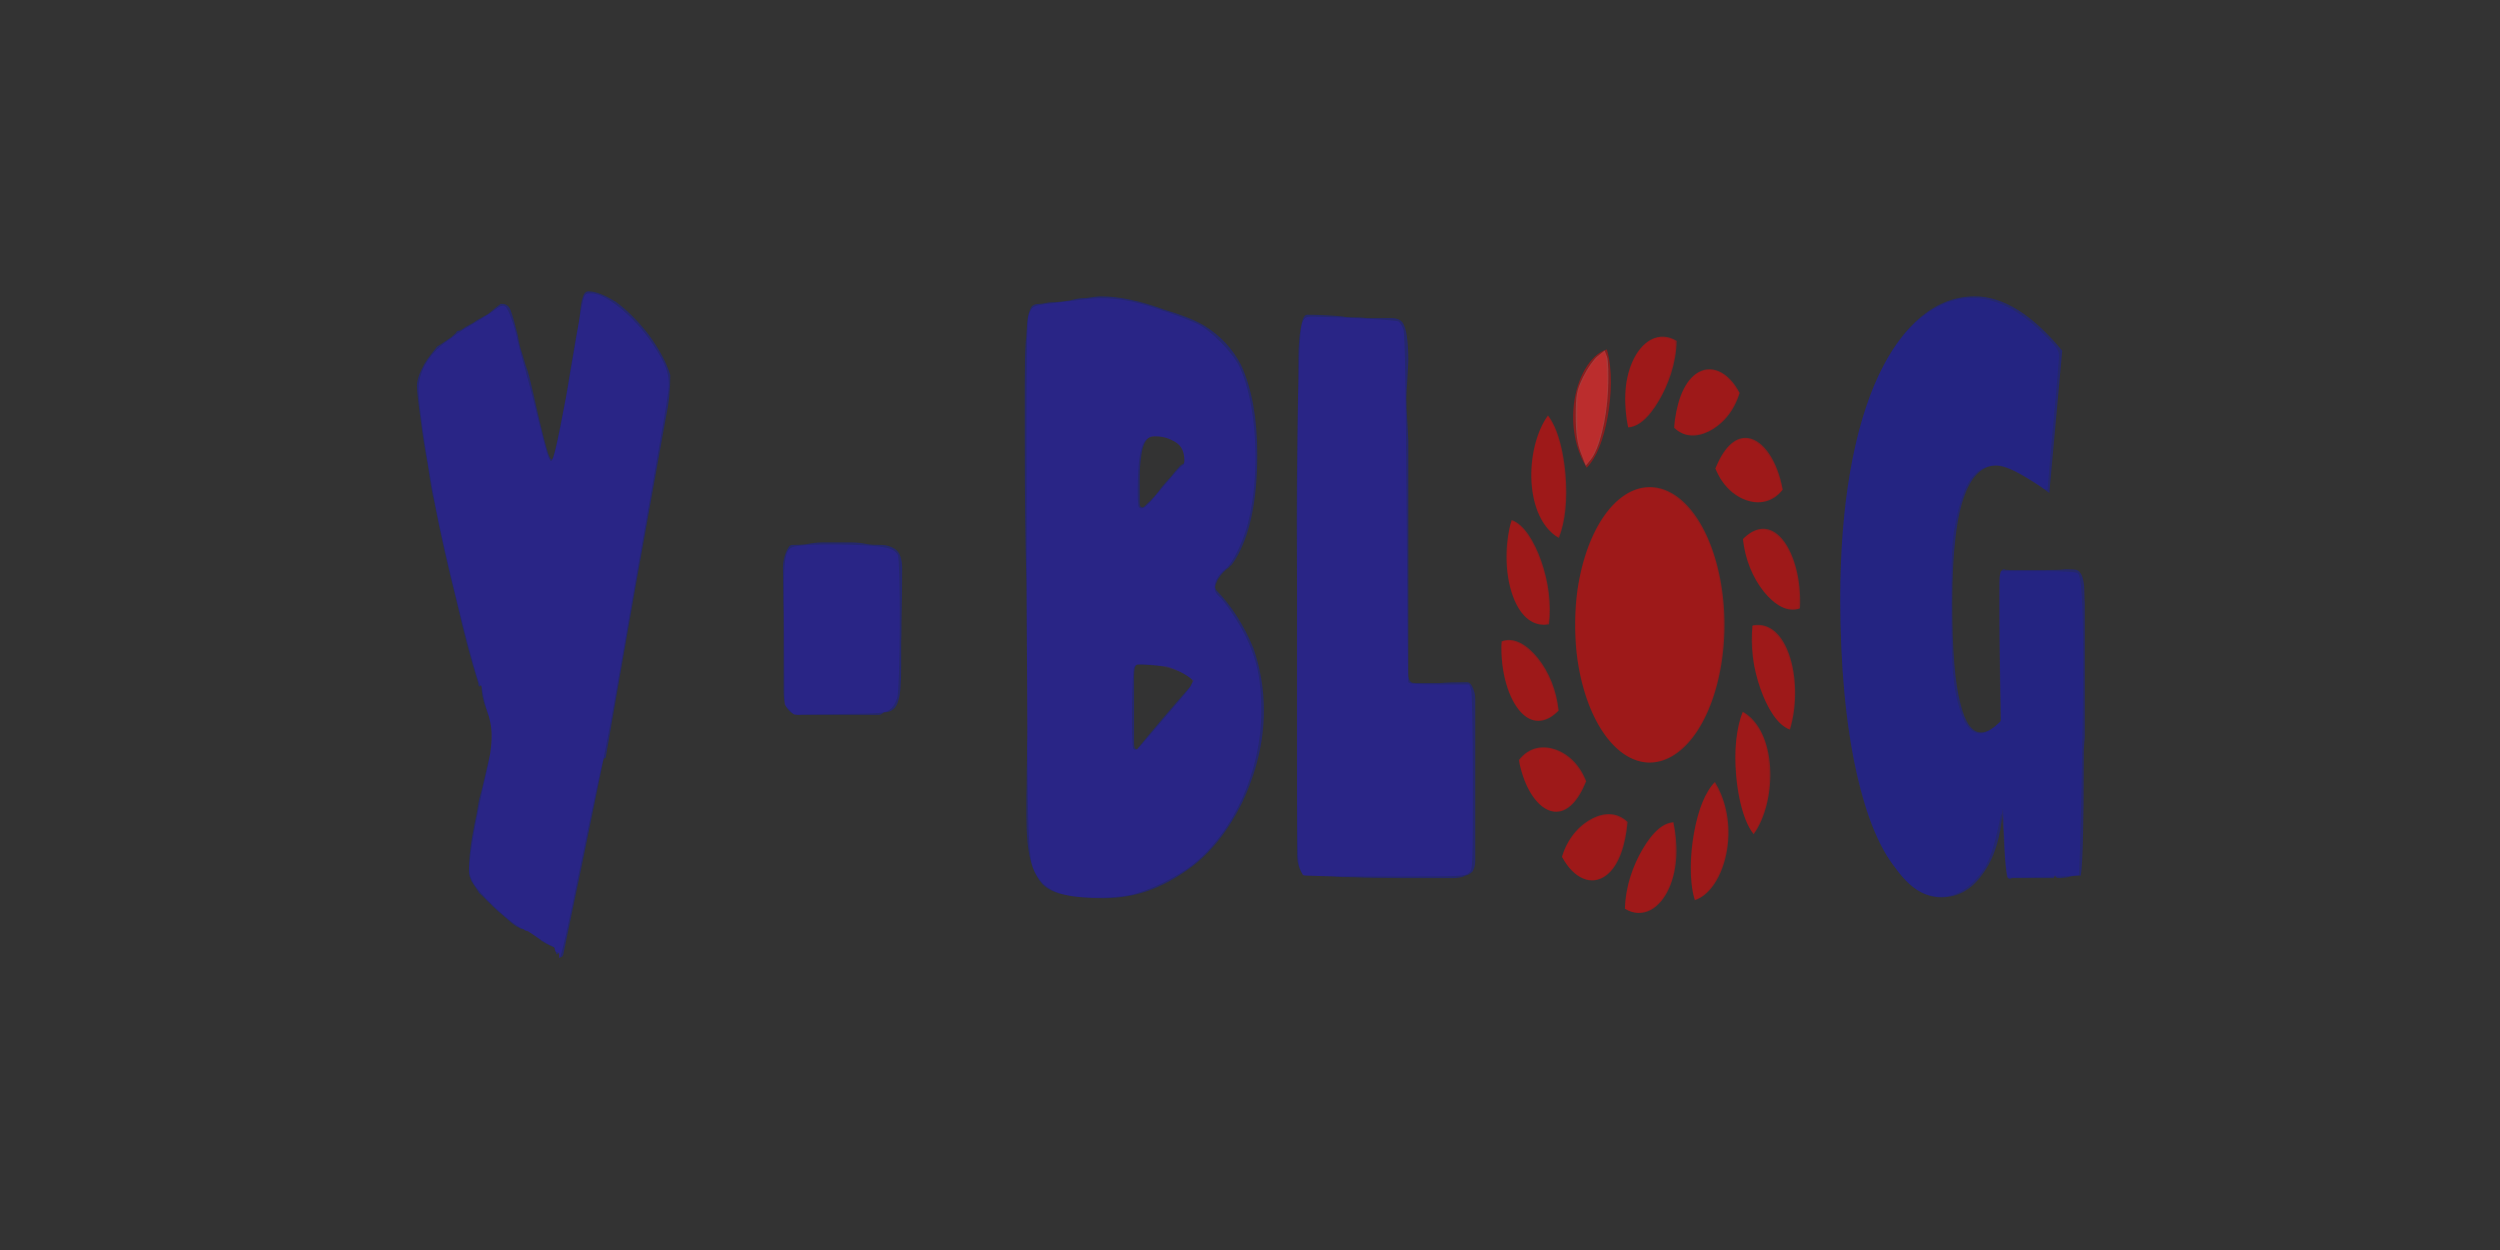 <?xml version="1.0" encoding="UTF-8" standalone="no"?>
<!-- Created with Inkscape (http://www.inkscape.org/) -->

<svg
   width="300"
   height="150"
   viewBox="0 0 300 150"
   version="1.1"
   id="svg11177"
   xmlnssvg="http://www.w3.org/2000/svg"
   xmlnsSvg="http://www.w3.org/2000/svg"
   xmlns="http://www.w3.org/2000/svg"
   xmlnsvg="http://www.w3.org/2000/svg">
  <rect x="0" y="0" width="300" height="150" fill="#333333" stroke="none"/>
  <defs
     id="defs11174" />
  <g
     id="layer1"
     transform="matrix(0.959,0,0,0.959,6.324,3.054)">
    <path
       id="path2046"
       d="m 212.709,75.071 c -0.307,2.506 0.044,5.268 0.965,7.911 0.847,2.411 2.161,4.613 3.714,5.135 0.998,-3.279 0.821,-7.329 -0.352,-10.045 -1.098,-2.537 -2.752,-3.327 -4.327,-3.001 z m -1.24,10.799 c -0.822,2.09 -1.083,4.838 -0.833,7.891 0.081,0.962 0.215,1.948 0.406,2.891 0,0 0,0 0,0 0.369,1.814 0.948,3.484 1.797,4.558 0.169,-0.229 0.332,-0.479 0.486,-0.749 1.361,-2.387 1.89,-5.813 1.464,-8.765 -0.45,-3.106 -1.805,-5.009 -3.321,-5.826 z m -3.473,8.792 c -1.208,1.202 -2.092,3.425 -2.626,6.371 -0.479,2.682 -0.636,5.93 0.105,8.433 2.101,-0.657 3.753,-3.558 4.135,-6.962 0.355,-3.183 -0.438,-5.928 -1.614,-7.842 z m -5.189,5.033 c -0.99,0.061 -1.912,0.695 -2.834,1.838 -0.354,0.45 -0.711,0.974 -1.051,1.554 -1.126,1.933 -2.151,4.601 -2.182,7.446 1.022,0.646 2.171,0.709 3.233,0.155 0.949,-0.519 1.739,-1.482 2.294,-2.718 1.13,-2.522 1.102,-5.62 0.54,-8.275 z m -5.74,-0.035 c -1.203,-1.141 -2.709,-1.273 -4.369,-0.46 -1.51,0.751 -3.096,2.311 -3.847,4.818 1.459,2.788 3.714,3.682 5.498,2.383 1.668,-1.219 2.485,-3.92 2.718,-6.741 z M 191.893,94.571 c -0.231,-0.582 -0.5,-1.099 -0.807,-1.558 -0.781,-1.158 -1.825,-1.989 -3.013,-2.414 -1.545,-0.542 -3.331,-0.358 -4.613,1.311 0.631,3.566 2.399,6.164 4.307,6.46 0.033,0.004 0.066,0.009 0.098,0.013 0,0 0,0 0,0 1.748,0.198 3.13,-1.529 4.027,-3.813 z m -3.447,-8.831 c -0.263,-2.524 -1.187,-4.814 -2.609,-6.591 -1.303,-1.615 -2.992,-2.707 -4.534,-2.085 -0.203,3.726 0.843,7.323 2.513,8.986 1.561,1.552 3.254,1.105 4.63,-0.311 z m -1.21,-10.811 c 0.307,-2.506 -0.044,-5.268 -0.965,-7.911 -0.847,-2.411 -2.161,-4.613 -3.714,-5.135 -0.998,3.279 -0.821,7.329 0.352,10.045 1.098,2.537 2.752,3.327 4.327,3.001 z m 1.24,-10.799 c 0.822,-2.09 1.083,-4.838 0.833,-7.891 -0.081,-0.962 -0.215,-1.948 -0.406,-2.891 0,0 0,0 0,0 -0.369,-1.814 -0.948,-3.484 -1.798,-4.558 -0.169,0.229 -0.332,0.479 -0.486,0.749 -1.361,2.387 -1.89,5.813 -1.464,8.765 0.45,3.106 1.805,5.009 3.321,5.826 z m 3.473,-8.792 c 1.208,-1.202 2.092,-3.425 2.626,-6.371 0.479,-2.682 0.636,-5.93 -0.105,-8.433 -2.101,0.657 -3.753,3.558 -4.135,6.962 -0.355,3.183 0.438,5.928 1.614,7.842 z m 5.189,-5.033 c 0.99,-0.061 1.912,-0.695 2.834,-1.838 0.354,-0.45 0.711,-0.974 1.051,-1.554 1.126,-1.933 2.151,-4.601 2.182,-7.446 -1.022,-0.646 -2.171,-0.709 -3.233,-0.155 -0.949,0.519 -1.739,1.482 -2.294,2.718 -1.13,2.522 -1.102,5.62 -0.54,8.275 z m 5.74,0.035 c 1.203,1.141 2.709,1.273 4.369,0.46 1.51,-0.751 3.096,-2.311 3.847,-4.818 -1.459,-2.788 -3.714,-3.682 -5.498,-2.383 -1.668,1.219 -2.485,3.92 -2.718,6.741 z m 5.173,5.089 c 0.231,0.582 0.5,1.099 0.807,1.558 0.781,1.158 1.825,1.989 3.013,2.414 1.545,0.542 3.331,0.358 4.613,-1.311 -0.631,-3.566 -2.399,-6.164 -4.307,-6.46 -0.033,-0.005 -0.066,-0.009 -0.098,-0.013 0,0 0,0 0,0 -1.748,-0.198 -3.13,1.529 -4.027,3.813 z m 3.447,8.831 c 0.263,2.524 1.187,4.814 2.609,6.591 1.303,1.615 2.992,2.707 4.534,2.085 0.203,-3.726 -0.843,-7.323 -2.513,-8.986 -1.561,-1.552 -3.254,-1.105 -4.63,0.311 z"
       style="opacity:0.421;fill:#ff0000;stroke-width:0.525" />
    <path
       id="path2069"
       style="opacity:0.421;fill:#ff0000;stroke-width:0.572"
       d="m 209.195,75 a 9.352,17.239 0 0 1 -9.352,17.239 9.352,17.239 0 0 1 -9.352,-17.239 9.352,17.239 0 0 1 9.352,-17.239 9.352,17.239 0 0 1 9.352,17.239 z" />
    <g
       aria-label="Y - BL    G"
       transform="matrix(0.334,0,0,0.844,6.114,-99.461)"
       id="text2308"
       style="font-size:124.101px;font-family:'Sigmar One';-inkscape-font-specification:'Sigmar One, Normal';text-align:center;text-orientation:upright;text-anchor:middle;opacity:0.421;fill:#1118ba;fill-opacity:1;stroke-width:1.293">
      <path
         d="m 171.502,255.301 q 0,0 -0.248,0 -0.124,0 -0.248,0.124 l -0.372,0.124 q -0.372,0 -0.372,-0.248 -0.496,-0.248 -0.621,-0.745 -4.344,-0.745 -5.585,-1.241 l -4.344,-1.241 h -0.621 q -0.621,0 -0.993,-0.248 -1.117,0 -1.862,-0.248 -0.993,-0.124 -3.227,-0.869 -2.234,-0.745 -3.227,-1.117 -1.986,-0.621 -5.709,-2.11 -1.737,-0.745 -2.606,-0.993 l -2.854,-1.737 q -0.993,-0.745 -0.993,-1.489 0,-2.358 1.117,-4.964 0.372,-0.869 0.993,-2.11 0.745,-1.241 1.365,-2.854 0.248,-0.745 1.365,-2.234 2.978,-4.964 3.227,-5.46 0.496,-1.365 0.496,-2.482 0,-1.862 -1.986,-3.847 -1.862,-1.862 -1.862,-3.599 -0.621,0 -0.621,0.124 h -0.248 -0.124 q -0.248,-0.248 -0.248,-0.496 -3.971,-4.964 -8.067,-12.038 -5.212,-8.191 -8.439,-14.892 -0.993,-1.489 -2.358,-5.336 -1.613,-3.351 -2.73,-6.826 -1.365,-3.847 -1.365,-4.964 0,-1.241 2.73,-3.227 1.117,-0.745 2.606,-1.489 1.489,-0.745 2.234,-1.117 0.621,-0.124 5.212,-1.365 l 1.737,-0.621 q 0.496,-0.372 1.117,-0.372 0.745,0 2.358,-0.496 3.599,-0.745 4.219,-0.993 l 4.468,-0.993 q 3.723,-1.241 4.344,-1.365 l 0.248,-0.124 h 0.372 0.248 q 2.606,0 3.475,1.241 0.745,0.745 2.482,3.475 0.248,0.745 0.869,1.737 0.745,0.993 0.993,1.241 l 0.993,1.365 0.869,0.993 q 0.496,0.621 0.993,1.489 0.496,0.869 1.117,1.862 3.227,5.709 4.964,8.067 1.117,1.613 1.862,1.613 0.372,0 1.241,-1.365 1.117,-1.737 4.095,-7.942 1.613,-3.971 3.847,-9.059 1.117,-2.234 1.241,-2.73 0.496,-2.234 1.117,-2.854 0.621,-0.993 2.234,-0.993 3.971,0 10.424,1.613 6.329,1.862 12.162,4.84 5.957,3.227 8.067,5.957 0,3.351 -1.613,6.205 l -11.417,25.192 -11.169,25.317 -0.496,0.124 q -0.124,0 -0.372,0.248 -8.191,16.009 -15.016,28.791 -0.248,0.496 -1.489,0.496 z"
         id="path2347"
         style="fill:#1118ba;fill-opacity:1" />
      <path
         d="m 262.344,220.056 q -3.847,0.248 -5.957,-1.241 -0.869,-0.745 -0.869,-2.358 v -9.183 q 0,-2.606 -0.124,-3.971 l -0.124,-5.088 q 0,-1.117 1.117,-2.234 1.117,-1.117 2.234,-1.117 3.723,0 5.585,-0.124 3.227,-0.248 5.585,-0.248 h 11.417 q 2.482,0 5.709,0.248 1.613,0.124 5.336,0.124 2.606,0 5.088,0.621 2.606,0.745 2.606,2.854 0,3.723 -0.248,7.942 0,2.11 -0.124,3.103 v 3.475 q 0,1.986 -0.248,3.103 -0.124,0.993 -0.745,1.862 -1.117,1.862 -5.46,1.862 l -0.869,0.248 q -0.372,0.124 -1.117,0.124 h -24.944 z"
         id="path2349"
         style="fill:#1118ba;fill-opacity:1" />
      <path
         d="m 375.152,247.235 q -8.811,0 -14.148,-0.496 -5.212,-0.372 -8.315,-1.489 -3.227,-1.365 -4.716,-3.723 -1.489,-2.358 -1.489,-6.329 v -3.103 q 0.124,-1.241 0.124,-3.723 0.124,-1.241 0.124,-3.723 0.124,-1.241 0.124,-2.606 0,-4.716 -0.248,-14.148 l -0.124,-7.446 q -0.621,-8.811 -0.621,-21.345 v -4.219 -3.847 q 0,-4.344 0.372,-6.329 0.248,-0.621 0.248,-1.117 0.124,-0.496 0.124,-0.745 0.124,-2.234 1.862,-3.351 0.993,-0.372 2.73,-0.372 1.117,0 2.358,-0.124 1.365,-0.124 2.854,-0.124 1.986,0 6.205,-0.248 1.117,-0.124 2.606,-0.248 1.613,-0.124 3.599,-0.124 3.971,-0.248 5.585,-0.248 10.176,0 23.827,1.986 9.556,1.117 14.892,2.358 9.059,2.234 13.775,5.833 6.081,5.212 6.081,13.279 0,10.424 -8.563,15.761 -0.621,0.372 -1.117,0.621 -0.496,0.124 -0.993,0.372 -2.234,0.621 -3.847,1.613 -0.248,0.124 -0.621,0.496 -0.372,0.248 -0.621,0.745 0,0 0,0.124 0.124,0 0.124,0.124 0,0 0.248,0.248 8.563,3.475 13.899,8.563 3.971,4.468 3.971,9.308 0,6.826 -8.315,13.775 -8.191,6.453 -20.228,9.804 -8.935,2.482 -17.622,3.475 -6.577,0.745 -14.148,0.745 z m 14.768,-57.955 q 0.621,0 1.365,-0.372 3.227,-1.117 6.081,-2.73 1.737,-0.745 3.351,-1.489 1.737,-0.869 2.358,-1.117 l 1.117,-0.496 0.993,-0.248 q 0.496,0 0.496,-0.621 0,-2.11 -4.592,-2.854 -2.73,-0.621 -6.826,-0.621 -3.723,0 -4.716,2.854 -0.621,1.489 -0.621,3.723 0,2.234 0,2.73 v 0.621 q 0,0.621 0.993,0.621 z m -1.862,35.865 q 0,0 0,0 0.124,0 0.124,-0.124 8.687,-4.219 19.732,-9.183 0.496,-0.496 0.621,-0.496 l 0.621,-0.372 q -5.212,-1.613 -10.3,-2.11 -6.453,-0.248 -10.673,-0.248 -1.365,0 -1.365,1.737 v 9.928 q 0,0.869 0.993,0.869 z"
         id="path2351"
         style="fill:#1118ba;fill-opacity:1" />
      <path
         d="m 487.96,244.256 q -12.782,0 -18.615,-0.124 -5.336,0 -8.191,-0.124 l -10.176,-0.124 q -1.117,0 -2.11,-0.993 -0.993,-0.993 -0.993,-2.11 v -27.302 -11.914 l -0.124,-10.176 q 0,-5.088 0.248,-12.782 0,-1.613 0.372,-8.315 v -2.854 q 0,-3.475 1.365,-5.585 0.621,-1.117 1.986,-1.117 6.081,0 13.279,0.248 0.993,0.124 2.854,0.124 4.095,0 6.081,0.124 h 6.701 q 0.496,0 2.854,0 2.482,0 3.847,0.621 2.234,1.241 2.234,5.709 l -0.124,0.993 q 0,0.372 -0.248,1.862 -0.372,1.862 -0.372,2.73 0,1.365 0.372,3.475 0.248,1.489 0.248,1.986 l 0.124,0.745 v 17.374 8.067 7.694 1.489 q 0,0.993 1.117,1.241 0.372,0.124 1.613,0.124 h 9.059 q 3.351,-0.124 10.176,-0.124 1.365,0 2.234,0.869 0.869,0.745 0.869,1.613 v 23.703 0.248 q 0,0.993 -0.993,1.613 -1.117,0.496 -2.606,0.621 -1.613,0.372 -5.088,0.372 z"
         id="path2353"
         style="fill:#1118ba;fill-opacity:1" />
      <path
         d="m 689.251,247.11 q -9.68,0 -17.374,-4.468 -8.687,-4.219 -14.272,-13.899 -6.205,-10.921 -6.205,-25.813 0,-10.549 3.723,-18.987 3.723,-8.439 10.673,-14.272 6.826,-5.709 16.009,-8.687 9.183,-2.978 19.98,-2.978 15.885,0 32.763,8.067 l -4.84,21.097 q -0.869,-0.248 -2.11,-0.621 -1.117,-0.372 -2.606,-0.745 -6.826,-1.737 -10.052,-2.234 -2.978,-0.496 -4.84,-0.496 -7.818,0 -11.914,4.219 -4.84,4.84 -4.84,16.257 0,10.424 3.103,14.892 2.606,4.219 7.694,4.219 3.227,0 7.446,-1.737 0,-1.986 -0.248,-5.957 l -0.124,-2.73 q -0.124,-2.854 -0.124,-8.439 v -3.351 q 0,-1.117 0.372,-1.489 0.372,-0.496 1.365,-0.496 0.372,0.124 2.11,0.124 h 13.155 q 5.833,0 7.694,-0.124 3.351,0 4.344,0.124 1.613,0.372 2.11,1.241 0.621,0.745 0.621,2.482 0,0.621 0.124,1.117 v 1.117 1.986 3.723 12.534 0.621 q -0.124,0.496 -0.248,1.117 -0.124,0.621 -0.124,1.365 v 0.621 q 0,7.818 -0.248,10.921 -0.248,5.088 -0.869,6.453 -3.227,0 -4.84,0.248 l -2.73,0.124 h -0.372 q -1.117,0 -1.241,-0.124 -0.124,-0.124 -0.248,-0.124 0,-0.124 0,-0.124 h -0.372 q -0.124,0.124 -0.248,0.248 0,0.124 0,0.124 h -12.41 -0.621 -1.241 -1.489 q -0.372,0.124 -0.993,0.124 -0.496,0 -0.869,-0.745 -0.869,-2.234 -0.993,-5.336 -0.248,-1.489 -0.496,-4.344 -1.117,6.329 -7.818,9.804 -6.081,3.351 -15.264,3.351 z"
         id="path2355"
         style="fill:#1118ba;fill-opacity:1" />
    </g>
  </g>
  <path
     style="opacity:0.421;fill:#4018ff;fill-opacity:0.42;stroke:#000000;stroke-width:0.225;stroke-opacity:0"
     d="m 67.078,114.65 c 0,-0.21 -0.101,-0.382 -0.225,-0.382 -0.124,0 -0.225,-0.145 -0.225,-0.322 0,-0.177 -0.2,-0.385 -0.443,-0.463 -0.244,-0.077 -0.942,-0.483 -1.551,-0.902 -0.609,-0.419 -1.559,-0.974 -2.112,-1.234 -1.415,-0.665 -5.173,-4.25 -5.789,-5.522 -0.432,-0.893 -0.476,-1.236 -0.339,-2.64 0.2,-2.046 1.021,-6.398 1.907,-10.111 0.831,-3.481 0.896,-5.615 0.232,-7.587 -0.25,-0.743 -0.517,-1.804 -0.593,-2.359 -0.076,-0.554 -0.196,-0.95 -0.267,-0.879 C 57.404,82.52 54.382,70.728 52.719,62.921 51.55,57.428 50.224,48.82 50.224,46.717 c 0,-2.057 1.226,-4.193 3.233,-5.635 0.614,-0.441 1.224,-0.895 1.357,-1.01 0.133,-0.115 1.055,-0.684 2.049,-1.264 0.994,-0.581 2.152,-1.326 2.572,-1.658 0.577,-0.455 0.862,-0.55 1.162,-0.39 0.384,0.206 1.143,2.27 1.521,4.138 0.1,0.494 0.541,2.163 0.979,3.708 0.438,1.545 1.171,4.376 1.628,6.292 0.457,1.916 0.958,3.728 1.113,4.028 0.272,0.526 0.29,0.53 0.518,0.105 0.339,-0.634 1.461,-6.303 2.507,-12.672 1.225,-7.46 1.121,-7.064 1.885,-7.152 1.724,-0.197 5.28,2.649 7.549,6.041 1.689,2.525 2.112,3.772 1.914,5.646 -0.082,0.781 -1.044,6.426 -2.137,12.543 -1.093,6.118 -2.747,15.522 -3.676,20.899 -0.929,5.376 -1.836,10.23 -2.016,10.786 -0.18,0.556 -1.36,6.067 -2.622,12.247 -2.018,9.881 -2.684,12.68 -2.684,11.281 z"
     id="path17673" />
  <path
     style="opacity:0.421;fill:#4018ff;fill-opacity:0.42;stroke:#000000;stroke-width:0.225;stroke-opacity:0"
     d="m 94.711,85.16 -0.555,-0.591 -0.06,-8.69 c -0.073,-10.619 -0.179,-10.163 2.419,-10.448 0.927,-0.102 3.427,-0.13 5.555,-0.062 4.082,0.13 5.207,0.373 5.663,1.224 0.346,0.646 0.296,15.763 -0.056,17.091 -0.166,0.626 -0.496,1.163 -0.897,1.461 -0.596,0.442 -0.961,0.475 -6.074,0.538 l -5.44,0.067 z"
     id="path27785" />
  <path
     style="opacity:0.421;fill:#4018ff;fill-opacity:0.42;stroke:#000000;stroke-width:0.225;stroke-opacity:0"
     d="m 128.425,107.498 c -1.833,-0.298 -3.146,-1.056 -3.876,-2.237 -1.28,-2.07 -1.254,-1.381 -1.333,-35.486 -0.067,-29.001 -0.044,-31.41 0.306,-32.183 0.423,-0.934 0.434,-0.937 3.554,-1.303 1.174,-0.138 2.827,-0.334 3.673,-0.437 1.662,-0.202 3.857,-6.54e-4 5.974,0.548 1.981,0.513 5.79,1.872 7.083,2.526 1.593,0.806 4.173,3.462 4.93,5.074 2.091,4.454 2.543,12.754 1.023,18.774 -0.542,2.146 -1.828,4.804 -2.628,5.433 -1.389,1.093 -1.787,2.5 -0.926,3.274 0.768,0.691 2.33,3 3.187,4.711 1.443,2.883 1.97,5.354 1.963,9.2 -0.014,7.071 -3.283,14.401 -8.168,18.316 -1.926,1.544 -5.476,3.266 -7.617,3.696 -1.867,0.375 -5.154,0.418 -7.144,0.094 z m 9.136,-18.791 c 0.595,-0.711 2.002,-2.356 3.128,-3.656 2.523,-2.915 2.686,-3.19 2.161,-3.665 -0.85,-0.77 -2.856,-1.46 -4.686,-1.614 -1.698,-0.142 -1.853,-0.12 -2.079,0.303 -0.267,0.498 -0.354,9.515 -0.094,9.774 0.29,0.29 0.5,0.138 1.571,-1.142 z m 0.557,-28.56 c 0.416,-0.475 1.405,-1.638 2.197,-2.584 0.792,-0.946 1.525,-1.72 1.629,-1.72 0.307,0 0.216,-1.319 -0.138,-2.003 -0.414,-0.8 -1.744,-1.447 -3.014,-1.465 -1.273,-0.019 -1.773,0.608 -2.058,2.582 -0.242,1.677 -0.289,5.685 -0.069,5.906 0.318,0.318 0.725,0.118 1.453,-0.714 z"
     id="path27787" />
  <path
     style="opacity:0.421;fill:#4018ff;fill-opacity:0.42;stroke:#000000;stroke-width:0.225;stroke-opacity:0"
     d="m 158.277,105.117 -1.945,-0.079 -0.358,-0.895 c -0.321,-0.801 -0.356,-3.576 -0.341,-26.564 0.019,-29.199 0.17,-37.898 0.673,-38.928 0.309,-0.633 0.405,-0.673 1.561,-0.649 4.051,0.083 9.602,0.401 9.929,0.57 0.211,0.108 0.493,0.575 0.627,1.037 0.163,0.562 0.283,7.636 0.363,21.402 0.066,11.309 0.159,20.688 0.208,20.842 0.067,0.209 1.009,0.281 3.698,0.281 h 3.608 l 0.219,0.576 c 0.131,0.345 0.219,4.802 0.219,11.089 0,10.4 -0.005,10.517 -0.473,10.94 -0.445,0.403 -0.928,0.429 -8.258,0.442 -4.282,0.008 -8.661,-0.021 -9.731,-0.065 z"
     id="path27789" />
  <path
     style="opacity:0.421;fill:#2117d1;fill-opacity:0.522;stroke:#000000;stroke-width:0.225;stroke-opacity:0"
     d="m 231.506,107.428 c -1.297,-0.345 -2.388,-1.187 -3.807,-2.938 -4.153,-5.125 -6.48,-15.227 -6.834,-29.66 -0.517,-21.104 4.489,-35.79 13.177,-38.655 3.674,-1.211 7.456,0.141 11.327,4.049 1.505,1.519 1.706,1.82 1.703,2.546 -0.002,0.453 -0.304,4.059 -0.671,8.014 -0.367,3.955 -0.669,7.416 -0.671,7.692 -0.003,0.47 -0.101,0.437 -1.573,-0.515 -3.209,-2.076 -4.672,-2.486 -6.231,-1.746 -1.58,0.75 -2.607,2.897 -3.366,7.041 -0.318,1.735 -0.393,3.481 -0.398,9.326 -0.007,7.536 0.181,9.868 1.019,12.58 0.868,2.81 2.324,3.579 4.063,2.146 l 0.809,-0.667 -0.116,-8.514 c -0.064,-4.683 -0.055,-8.756 0.019,-9.052 l 0.136,-0.538 h 4.492 c 3.18,0 4.57,0.078 4.76,0.268 0.43,0.43 0.624,3.559 0.633,10.181 0.01,7.662 -0.368,25.856 -0.54,26.028 -0.07,0.07 -2.032,0.168 -4.361,0.218 l -4.234,0.091 -0.131,-0.978 c -0.072,-0.538 -0.203,-2.393 -0.292,-4.124 -0.114,-2.221 -0.21,-2.915 -0.325,-2.36 -0.983,4.733 -1.563,6.18 -3.127,7.808 -1.623,1.689 -3.473,2.284 -5.46,1.756 z"
     id="path28318" />
  <path
     style="opacity:0.421;fill:#f2f2f2;fill-opacity:0.42;stroke:#000000;stroke-width:0.318;stroke-opacity:0"
     d="m 189.693,54.319 c -0.432,-1.121 -0.604,-2.377 -0.604,-4.425 0,-2.492 0.115,-3.094 0.894,-4.68 0.491,-1.001 1.272,-2.117 1.734,-2.481 l 0.841,-0.661 0.283,0.733 c 0.156,0.403 0.21,2.235 0.122,4.07 -0.171,3.543 -1.039,7 -2.081,8.287 l -0.585,0.723 z"
     id="path28664" />
  <path
     style="opacity:0.421;fill:#ff0000;fill-opacity:0.42;stroke:#000000;stroke-width:0.112;stroke-opacity:0"
     d="m 189.955,54.906 c -0.65,-1.686 -0.71,-2.041 -0.767,-4.569 -0.042,-1.861 -0.017,-2.532 0.12,-3.178 0.206,-0.973 0.996,-2.626 1.699,-3.559 0.457,-0.606 1.32,-1.409 1.516,-1.409 0.19,0 0.36,0.961 0.419,2.363 0.178,4.274 -0.86,9.17 -2.308,10.886 l -0.324,0.384 z"
     id="path28977" />
  <path
     style="opacity:0.421;fill:#ff0000;fill-opacity:0.42;stroke:#000000;stroke-width:0.112;stroke-opacity:0"
     d="m 195.214,50.293 c -0.186,-1.188 -0.188,-3.653 -0.003,-4.563 0.504,-2.478 1.589,-4.263 3.015,-4.962 0.5,-0.245 0.704,-0.281 1.348,-0.243 0.418,0.025 0.911,0.12 1.096,0.21 0.295,0.144 0.341,0.232 0.371,0.7 0.077,1.196 -0.667,3.939 -1.536,5.668 -1.158,2.303 -2.539,3.796 -3.767,4.073 l -0.374,0.084 z"
     id="path28979" />
  <path
     style="opacity:0.421;fill:#ff0000;fill-opacity:0.42;stroke:#000000;stroke-width:0.112;stroke-opacity:0"
     d="m 186.032,63.69 c -2.096,-2.134 -2.808,-6.18 -1.804,-10.256 0.266,-1.08 0.821,-2.46 1.234,-3.068 l 0.281,-0.413 0.371,0.612 c 1.678,2.768 2.26,9.404 1.152,13.135 -0.109,0.366 -0.261,0.686 -0.338,0.712 -0.077,0.026 -0.48,-0.299 -0.895,-0.722 z"
     id="path28981" />
  <path
     style="opacity:0.421;fill:#ff0000;fill-opacity:0.42;stroke:#000000;stroke-width:0.112;stroke-opacity:0"
     d="m 184.742,74.872 c -1.802,-0.267 -3.195,-2.355 -3.738,-5.602 -0.145,-0.867 -0.177,-1.561 -0.135,-2.955 0.051,-1.711 0.306,-3.474 0.536,-3.718 0.052,-0.055 0.268,0.009 0.493,0.148 1.463,0.904 3,3.924 3.663,7.197 0.261,1.288 0.413,3.588 0.29,4.404 -0.089,0.591 -0.226,0.656 -1.11,0.525 z"
     id="path28983" />
  <path
     style="opacity:0.421;fill:#ff0000;fill-opacity:0.42;stroke:#000000;stroke-width:0.112;stroke-opacity:0"
     d="m 183.563,86.237 c -1.884,-0.855 -3.397,-4.627 -3.397,-8.469 0,-0.829 0.033,-0.859 0.946,-0.859 1.477,0 3.355,1.669 4.555,4.045 0.543,1.077 0.956,2.313 1.143,3.425 l 0.147,0.877 -0.478,0.424 c -0.851,0.755 -1.997,0.974 -2.916,0.557 z"
     id="path28985" />
  <path
     style="opacity:0.421;fill:#ff0000;fill-opacity:0.42;stroke:#000000;stroke-width:0.112;stroke-opacity:0"
     d="m 185.581,97.067 c -1.126,-0.561 -2.257,-2.2 -2.863,-4.147 -0.499,-1.606 -0.499,-1.592 -0.008,-2.1 1.544,-1.596 4.071,-1.354 5.988,0.572 0.474,0.477 0.886,1.034 1.156,1.562 l 0.419,0.822 -0.437,0.868 c -1.195,2.376 -2.666,3.214 -4.256,2.422 z"
     id="path28987" />
  <path
     style="opacity:0.421;fill:#ff0000;fill-opacity:0.42;stroke:#000000;stroke-width:0.112;stroke-opacity:0"
     d="m 190.471,105.554 c -0.931,-0.227 -1.946,-1.039 -2.634,-2.107 l -0.384,-0.597 0.174,-0.511 c 0.563,-1.652 1.98,-3.292 3.485,-4.033 0.733,-0.361 1.035,-0.446 1.706,-0.48 0.694,-0.035 0.904,0.001 1.413,0.245 1.076,0.515 1.041,0.439 0.824,1.822 -0.335,2.136 -0.988,3.731 -1.93,4.715 -0.769,0.803 -1.774,1.161 -2.654,0.947 z"
     id="path28989" />
  <path
     style="opacity:0.421;fill:#ff0000;fill-opacity:0.42;stroke:#000000;stroke-width:0.112;stroke-opacity:0"
     d="m 195.462,109.265 -0.491,-0.223 0.078,-0.758 c 0.255,-2.485 1.124,-4.921 2.471,-6.925 0.98,-1.458 1.804,-2.22 2.69,-2.487 l 0.504,-0.152 0.144,0.639 c 0.091,0.402 0.142,1.411 0.139,2.717 -0.006,2.379 -0.161,3.169 -0.936,4.769 -1.049,2.167 -2.951,3.167 -4.601,2.419 z"
     id="path28991" />
  <path
     style="opacity:0.421;fill:#ff0000;fill-opacity:0.42;stroke:#000000;stroke-width:0.112;stroke-opacity:0"
     d="m 203.203,107.33 c -0.648,-2.992 -0.136,-8.004 1.128,-11.04 0.349,-0.839 1.096,-2.095 1.333,-2.242 0.174,-0.108 0.94,1.556 1.239,2.692 0.13,0.494 0.292,1.42 0.36,2.058 0.374,3.509 -1.044,7.463 -3.158,8.805 -0.275,0.174 -0.561,0.317 -0.637,0.317 -0.075,0 -0.195,-0.265 -0.265,-0.59 z"
     id="path28993" />
  <path
     style="opacity:0.421;fill:#ff0000;fill-opacity:0.42;stroke:#000000;stroke-width:0.112;stroke-opacity:0"
     d="m 209.949,99.339 c -1.277,-2.231 -2.003,-7.317 -1.542,-10.792 0.176,-1.324 0.592,-2.987 0.747,-2.987 0.19,0 1.047,0.785 1.477,1.351 1.095,1.445 1.55,3.009 1.634,5.615 0.068,2.124 -0.086,3.31 -0.65,4.996 -0.347,1.038 -1.045,2.42 -1.222,2.42 -0.054,0 -0.254,-0.272 -0.444,-0.603 z"
     id="path28995" />
  <path
     style="opacity:0.421;fill:#ff0000;fill-opacity:0.42;stroke:#000000;stroke-width:0.112;stroke-opacity:0"
     d="m 214.065,87.125 c -1.319,-0.874 -2.66,-3.473 -3.414,-6.621 -0.231,-0.965 -0.293,-1.564 -0.341,-3.286 l -0.058,-2.107 h 0.674 c 0.836,0 1.355,0.211 2.019,0.819 2.085,1.912 2.94,6.564 1.983,10.782 -0.095,0.417 -0.21,0.758 -0.256,0.758 -0.046,0 -0.319,-0.156 -0.606,-0.346 z"
     id="path28997" />
  <path
     style="opacity:0.421;fill:#ff0000;fill-opacity:0.42;stroke:#000000;stroke-width:0.112;stroke-opacity:0"
     d="m 214.154,72.954 c -2.165,-0.784 -4.319,-4.107 -4.888,-7.543 l -0.115,-0.693 0.367,-0.321 c 2.153,-1.885 4.562,-0.509 5.752,3.287 0.417,1.33 0.642,2.907 0.603,4.225 l -0.033,1.124 -0.674,0.022 c -0.371,0.012 -0.826,-0.033 -1.011,-0.1 z"
     id="path28999" />
  <path
     style="opacity:0.421;fill:#ff0000;fill-opacity:0.42;stroke:#000000;stroke-width:0.112;stroke-opacity:0"
     d="m 210.053,60.126 c -1.464,-0.32 -3.034,-1.608 -3.823,-3.137 l -0.39,-0.755 0.49,-0.959 c 0.871,-1.705 1.962,-2.636 3.089,-2.636 1.641,0 3.432,2.177 4.167,5.065 l 0.269,1.058 -0.243,0.265 c -0.44,0.479 -1.169,0.91 -1.83,1.083 -0.754,0.196 -0.894,0.198 -1.727,0.016 z"
     id="path29001" />
  <path
     style="opacity:0.421;fill:#ff0000;fill-opacity:0.42;stroke:#000000;stroke-width:0.112;stroke-opacity:0"
     d="m 201.984,52.026 c -0.756,-0.342 -1.032,-0.612 -1.032,-1.011 0,-0.585 0.32,-2.168 0.628,-3.109 1.309,-4.001 4.454,-4.7 6.62,-1.471 l 0.49,0.73 -0.226,0.574 c -0.739,1.878 -2.067,3.35 -3.691,4.09 -0.779,0.355 -2.214,0.456 -2.788,0.197 z"
     id="path29003" />
  <path
     style="opacity:0.421;fill:#ff0000;fill-opacity:0.42;stroke:#000000;stroke-width:0.112;stroke-opacity:0"
     d="m 189.944,54.751 c -0.563,-1.466 -0.677,-2.296 -0.674,-4.902 0.002,-1.277 0.055,-2.549 0.118,-2.827 0.172,-0.753 1.121,-2.657 1.715,-3.441 0.501,-0.661 1.178,-1.278 1.402,-1.278 0.207,0 0.27,0.53 0.326,2.766 0.043,1.724 0.012,2.61 -0.13,3.731 -0.32,2.514 -1.022,4.954 -1.752,6.092 -0.583,0.909 -0.603,0.906 -1.005,-0.142 z"
     id="path29005" />
  <path
     style="opacity:0.421;fill:#ff0000;fill-opacity:0.42;stroke:#000000;stroke-width:0.112;stroke-opacity:0"
     d="m 197.245,91.438 c -3.787,-0.633 -6.872,-5.404 -7.942,-12.282 -0.285,-1.83 -0.285,-6.485 0,-8.314 1.224,-7.867 5.172,-13.004 9.413,-12.247 1.234,0.22 2.258,0.797 3.367,1.896 3.018,2.992 4.713,8.208 4.713,14.508 0,5.076 -1.102,9.45 -3.201,12.711 -0.808,1.255 -2.302,2.677 -3.324,3.165 -1.1,0.525 -2.118,0.714 -3.025,0.563 z"
     id="path29013" />
</svg>
